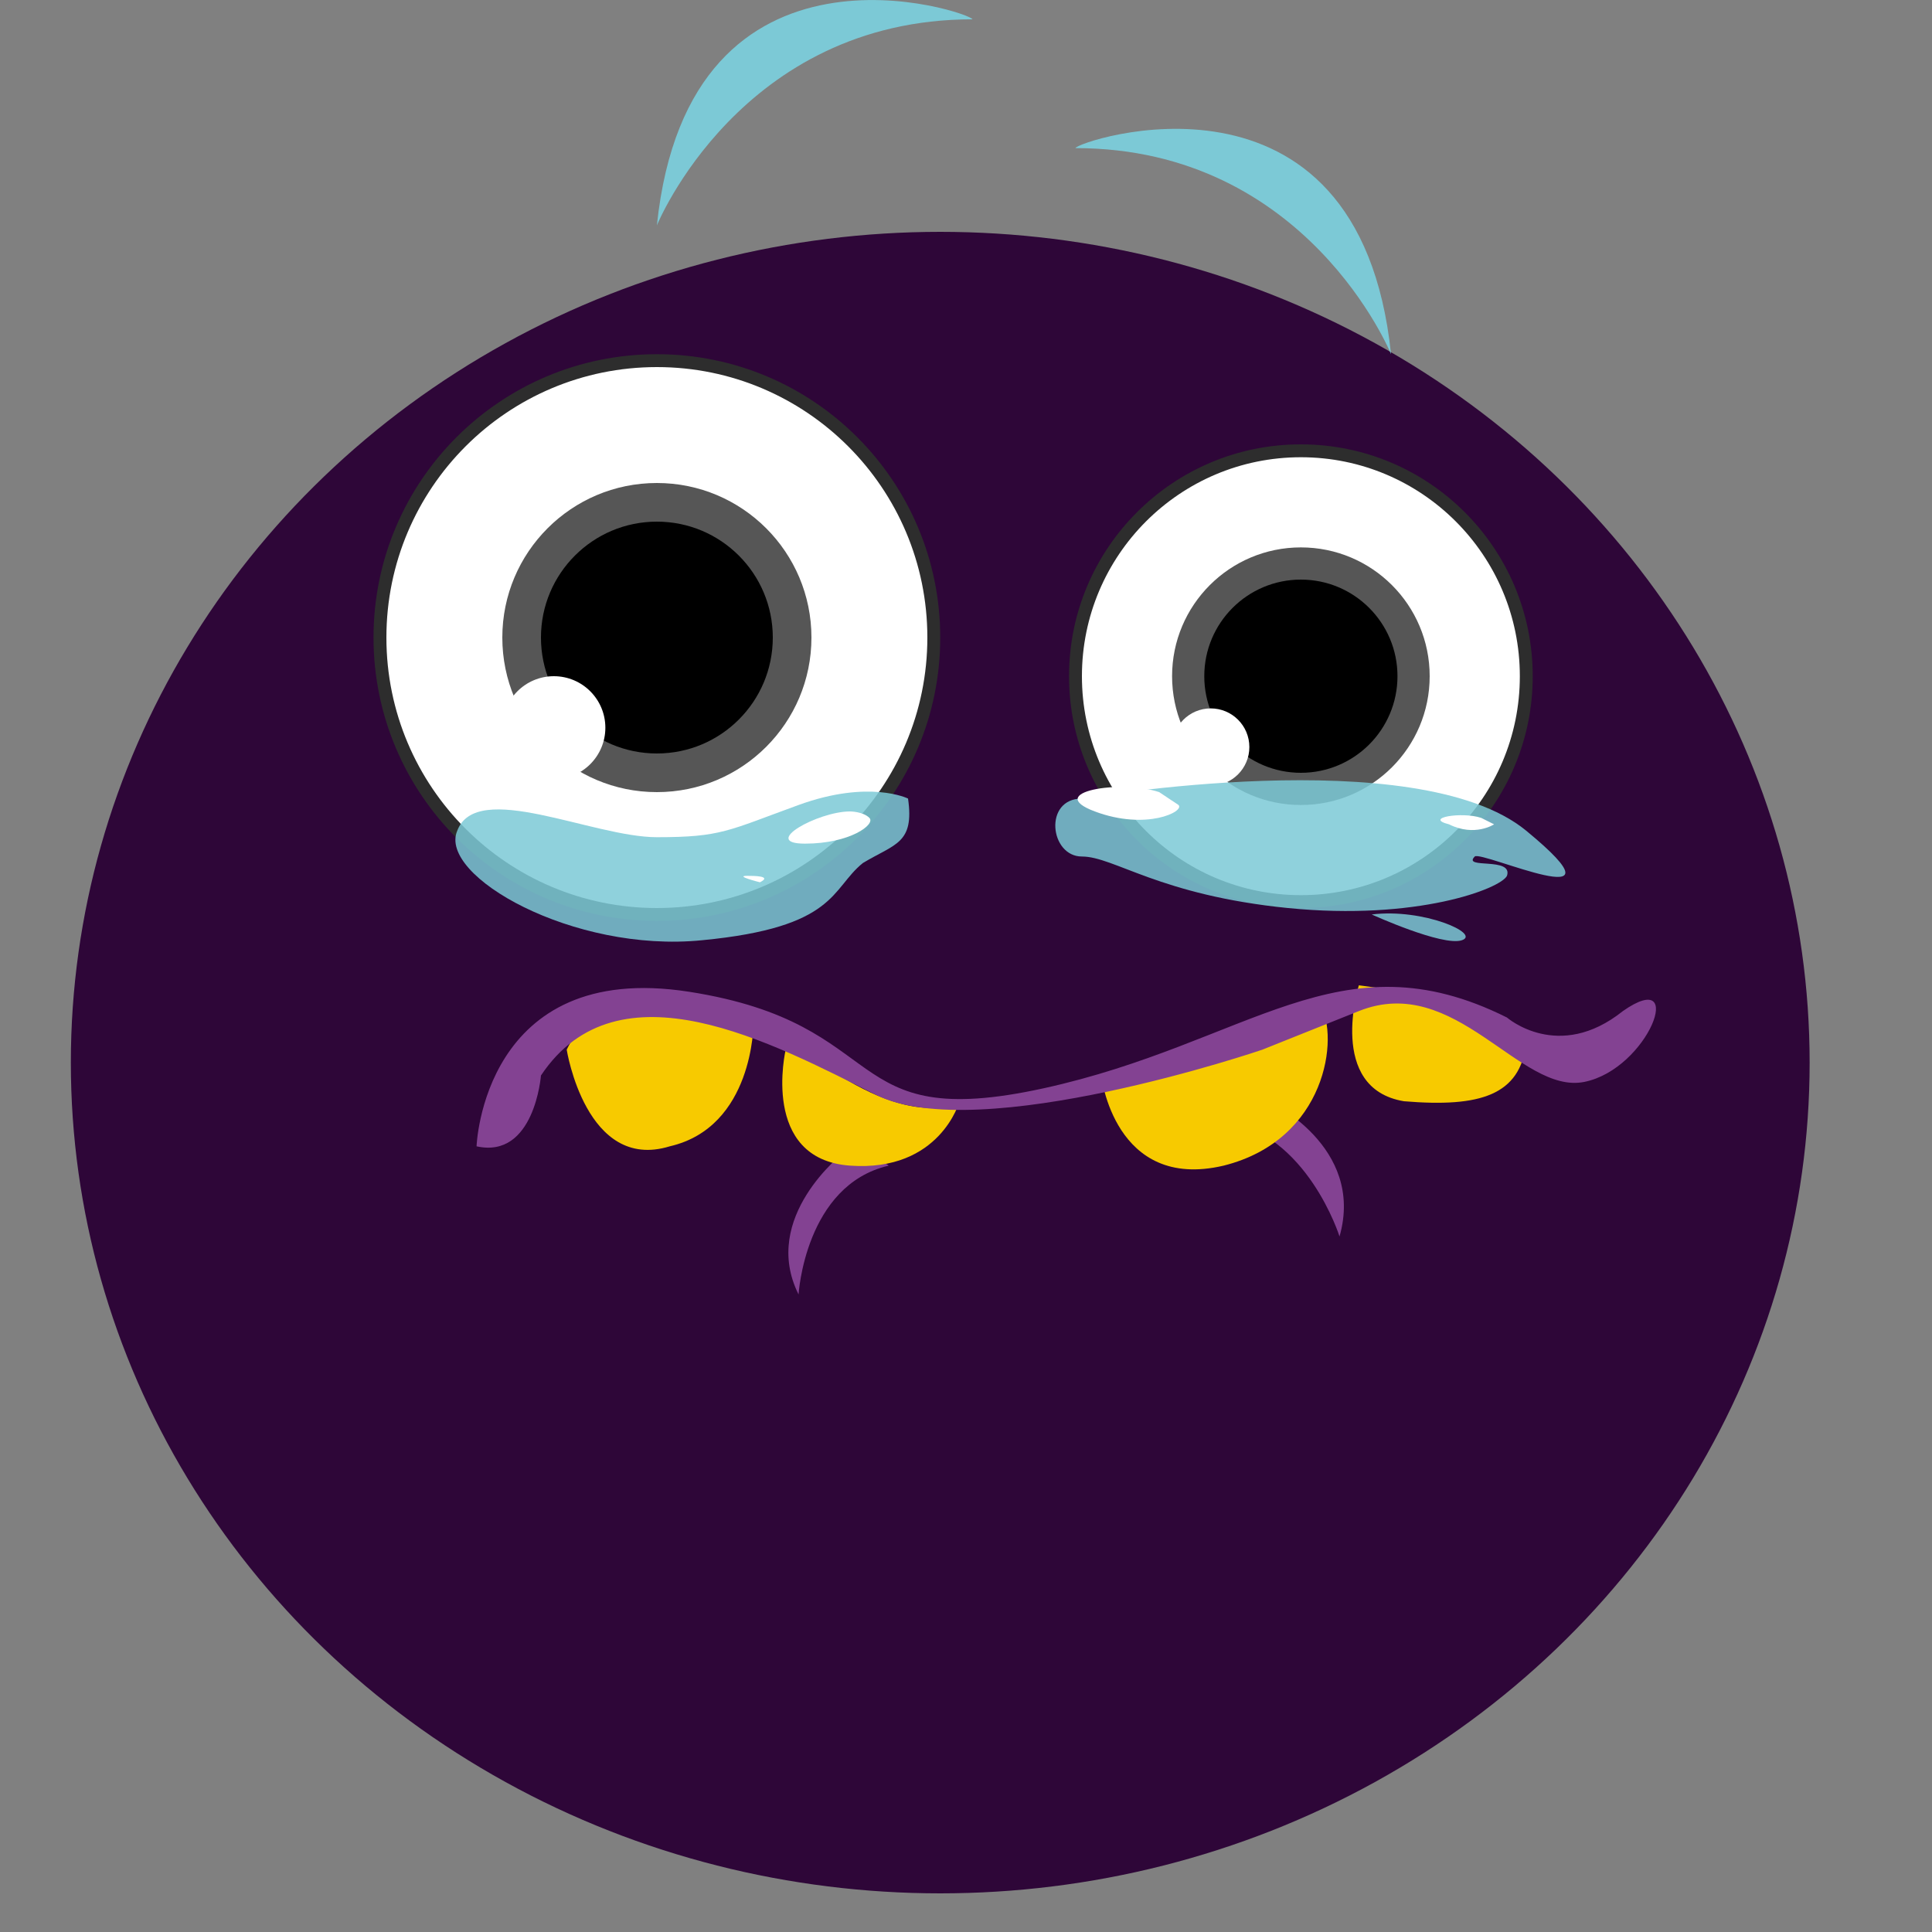 <?xml version="1.0" encoding="utf-8"?>
<!-- Generator: Adobe Illustrator 25.2.1, SVG Export Plug-In . SVG Version: 6.00 Build 0)  -->
<svg version="1.1" id="Calque_1" xmlns="http://www.w3.org/2000/svg" xmlns:xlink="http://www.w3.org/1999/xlink" x="0px" y="0px"
	 viewBox="0 0 30 30" style="enable-background:new 0 0 30 30;" xml:space="preserve">
<rect x="0" y="0" width="30" height="30" fill="#808080" stroke="none"/>
<style type="text/css">
	.st0{fill:#2E0638;}
	.st1{fill:#FFFFFF;stroke:#2D2D2D;stroke-width:0.2;stroke-miterlimit:10;}
	.st2{fill:#565656;}
	.st3{fill:#FFFFFF;}
	.st4{opacity:0.85;fill:#7CC9D6;}
	.st5{fill:#834292;}
	.st6{fill:#F7CA00;}
	.st7{fill:#7CC9D6;}
</style>
<ellipse class="st0" cx="14.6" cy="16.5" rx="13.5" ry="12.9"/>
<g id="Calque_2_2_">
	<circle class="st1" cx="10.2" cy="9.9" r="4.3"/>
	<circle class="st2" cx="10.2" cy="9.9" r="2.4"/>
	<circle cx="10.2" cy="9.9" r="1.8"/>
	<circle class="st3" cx="8.6" cy="11.3" r="0.8"/>
</g>
<g id="Calque_2_1_">
	<circle class="st1" cx="20.2" cy="10.5" r="3.5"/>
	<circle class="st2" cx="20.2" cy="10.5" r="2"/>
	<circle cx="20.2" cy="10.5" r="1.5"/>
	<circle class="st3" cx="18.8" cy="11.6" r="0.6"/>
</g>
<path class="st4" d="M14.1,12.4c0,0-0.6-0.3-1.7,0.1S11.2,13,10.2,13c-1,0-2.8-0.9-3.1-0.1c-0.3,0.7,1.8,1.9,3.8,1.7
	c2.1-0.2,2-0.8,2.5-1.2C13.9,13.1,14.2,13.1,14.1,12.4z"/>
<path class="st4" d="M16.8,12.4c0,0,5.2-0.9,6.9,0.5c1.7,1.4-0.7,0.3-0.8,0.4c-0.2,0.2,0.6,0,0.5,0.3c-0.1,0.2-1.4,0.7-3.4,0.5
	s-2.7-0.8-3.2-0.8C16.3,13.3,16.2,12.4,16.8,12.4z"/>
<path class="st5" d="M13.1,17.9c0,0-1.3,1-0.7,2.2c0,0,0.1-1.7,1.4-2C13.8,18.1,13.4,17.8,13.1,17.9z"/>
<path class="st5" d="M19.7,17.1c0,0,1.5,0.7,1.1,2.1c0,0-0.5-1.6-1.8-1.8C19.1,17.4,19.4,17.1,19.7,17.1z"/>
<path class="st6" d="M8.8,16.3c0,0,0.3,1.9,1.6,1.5c1.3-0.3,1.3-1.9,1.3-1.9S9.4,15,8.8,16.3z"/>
<path class="st6" d="M12.2,16.3c0,0-0.4,1.7,1,1.8c1.4,0.1,1.7-1,1.7-1s-0.7,0.5-2.3-0.7C12.6,16.3,12.3,15.8,12.2,16.3z"/>
<path class="st6" d="M17.1,16.7c0,0,0.2,1.8,1.9,1.4c1.6-0.4,1.8-2,1.5-2.5C20.5,15.6,18.1,16.7,17.1,16.7z"/>
<path class="st6" d="M21.1,15.3c0,0-0.5,1.6,0.7,1.8c1.2,0.1,1.8-0.1,1.9-0.9C23.7,16.2,23.5,15.6,21.1,15.3z"/>
<path class="st5" d="M7.4,17.8c0,0,0.1-2.9,3.3-2.4s2.3,2.2,5.5,1.5c3.2-0.7,4.6-2.4,7.2-1.1c0,0,0.8,0.7,1.8-0.1
	c1-0.7,0.4,0.9-0.6,1.1c-1,0.2-2-1.7-3.5-1.1c-1.5,0.6-1.5,0.6-1.5,0.6s-4.4,1.5-6,0.7s-4-2.1-5.2-0.3C8.4,16.7,8.3,18,7.4,17.8z"/>
<path class="st7" d="M10.2,3.5c0,0,1.3-3.2,4.9-3.2C15.1,0.2,10.7-1.3,10.2,3.5z"/>
<path class="st7" d="M21.6,5.5c0,0-1.3-3.2-4.9-3.2C16.7,2.2,21.1,0.7,21.6,5.5z"/>
<path class="st3" d="M13.2,12.6c-0.5,0-1.4,0.5-0.7,0.5c0.7,0,1.1-0.3,1-0.4S13.2,12.6,13.2,12.6z"/>
<path class="st3" d="M18,12.3c-0.6-0.2-1.8,0-1,0.3c0.8,0.3,1.4,0,1.3-0.1C18.3,12.5,18,12.3,18,12.3z"/>
<path class="st3" d="M23,12.7c-0.3-0.1-0.9,0-0.5,0.1c0.4,0.2,0.7,0,0.7,0S23,12.7,23,12.7z"/>
<path class="st3" d="M11.8,13.7c0,0-0.4-0.1-0.2-0.1C11.7,13.6,12,13.6,11.8,13.7z"/>
<path class="st4" d="M21.3,14.2c0,0,1.1,0.5,1.4,0.4S22.1,14.1,21.3,14.2z"/>
</svg>
